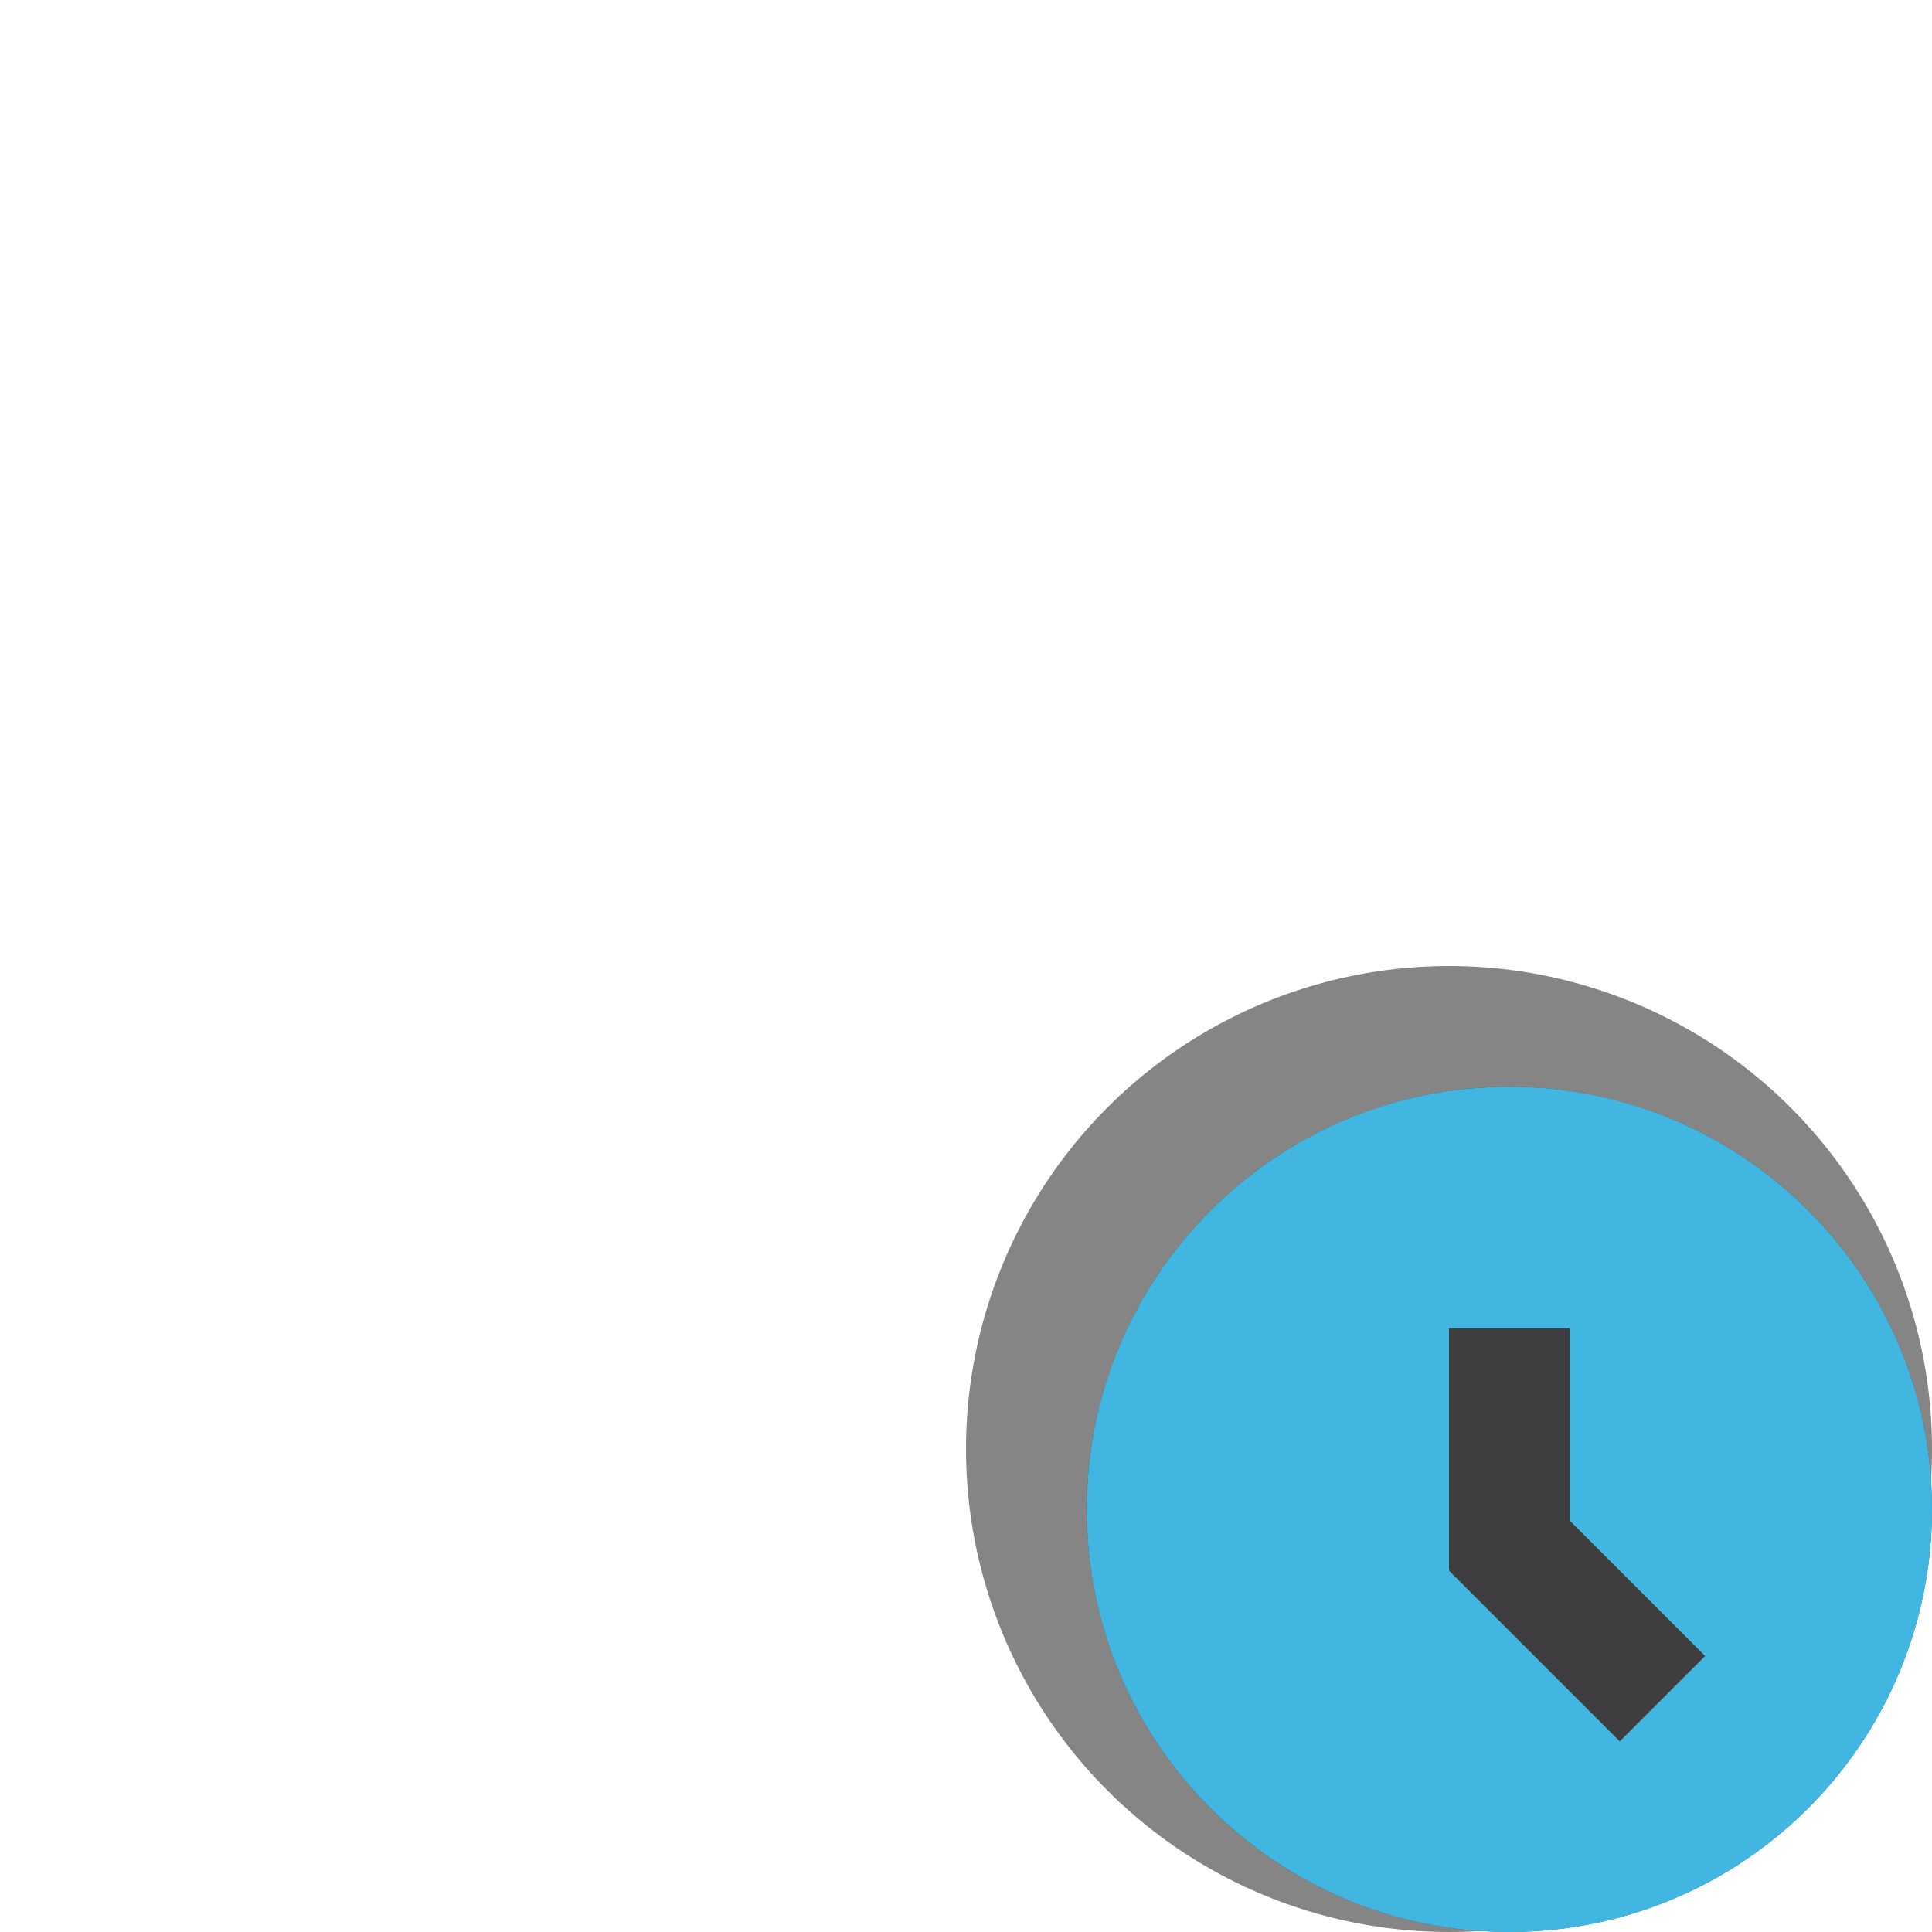 <svg xmlns="http://www.w3.org/2000/svg" width="16" height="16" viewBox="0 0 16 16">
  <g fill="none" fill-rule="evenodd">
    <circle cx="12" cy="12" r="4" fill="#0C0C0D" fill-opacity=".5" fill-rule="nonzero"/>
    <circle cx="12.5" cy="12.5" r="3.5" fill="#231F20" fill-opacity=".7"/>
    <path fill="#40B6E0" d="M13,12.593 L13,11 L12,11 L12,13 L12.007,13 L12,13.007 L13.414,14.421 L14.121,13.714 L13,12.593 Z M12.5,16 C10.567,16 9,14.433 9,12.5 C9,10.567 10.567,9 12.5,9 C14.433,9 16,10.567 16,12.5 C16,14.433 14.433,16 12.5,16 Z"/>
  </g>
</svg>
